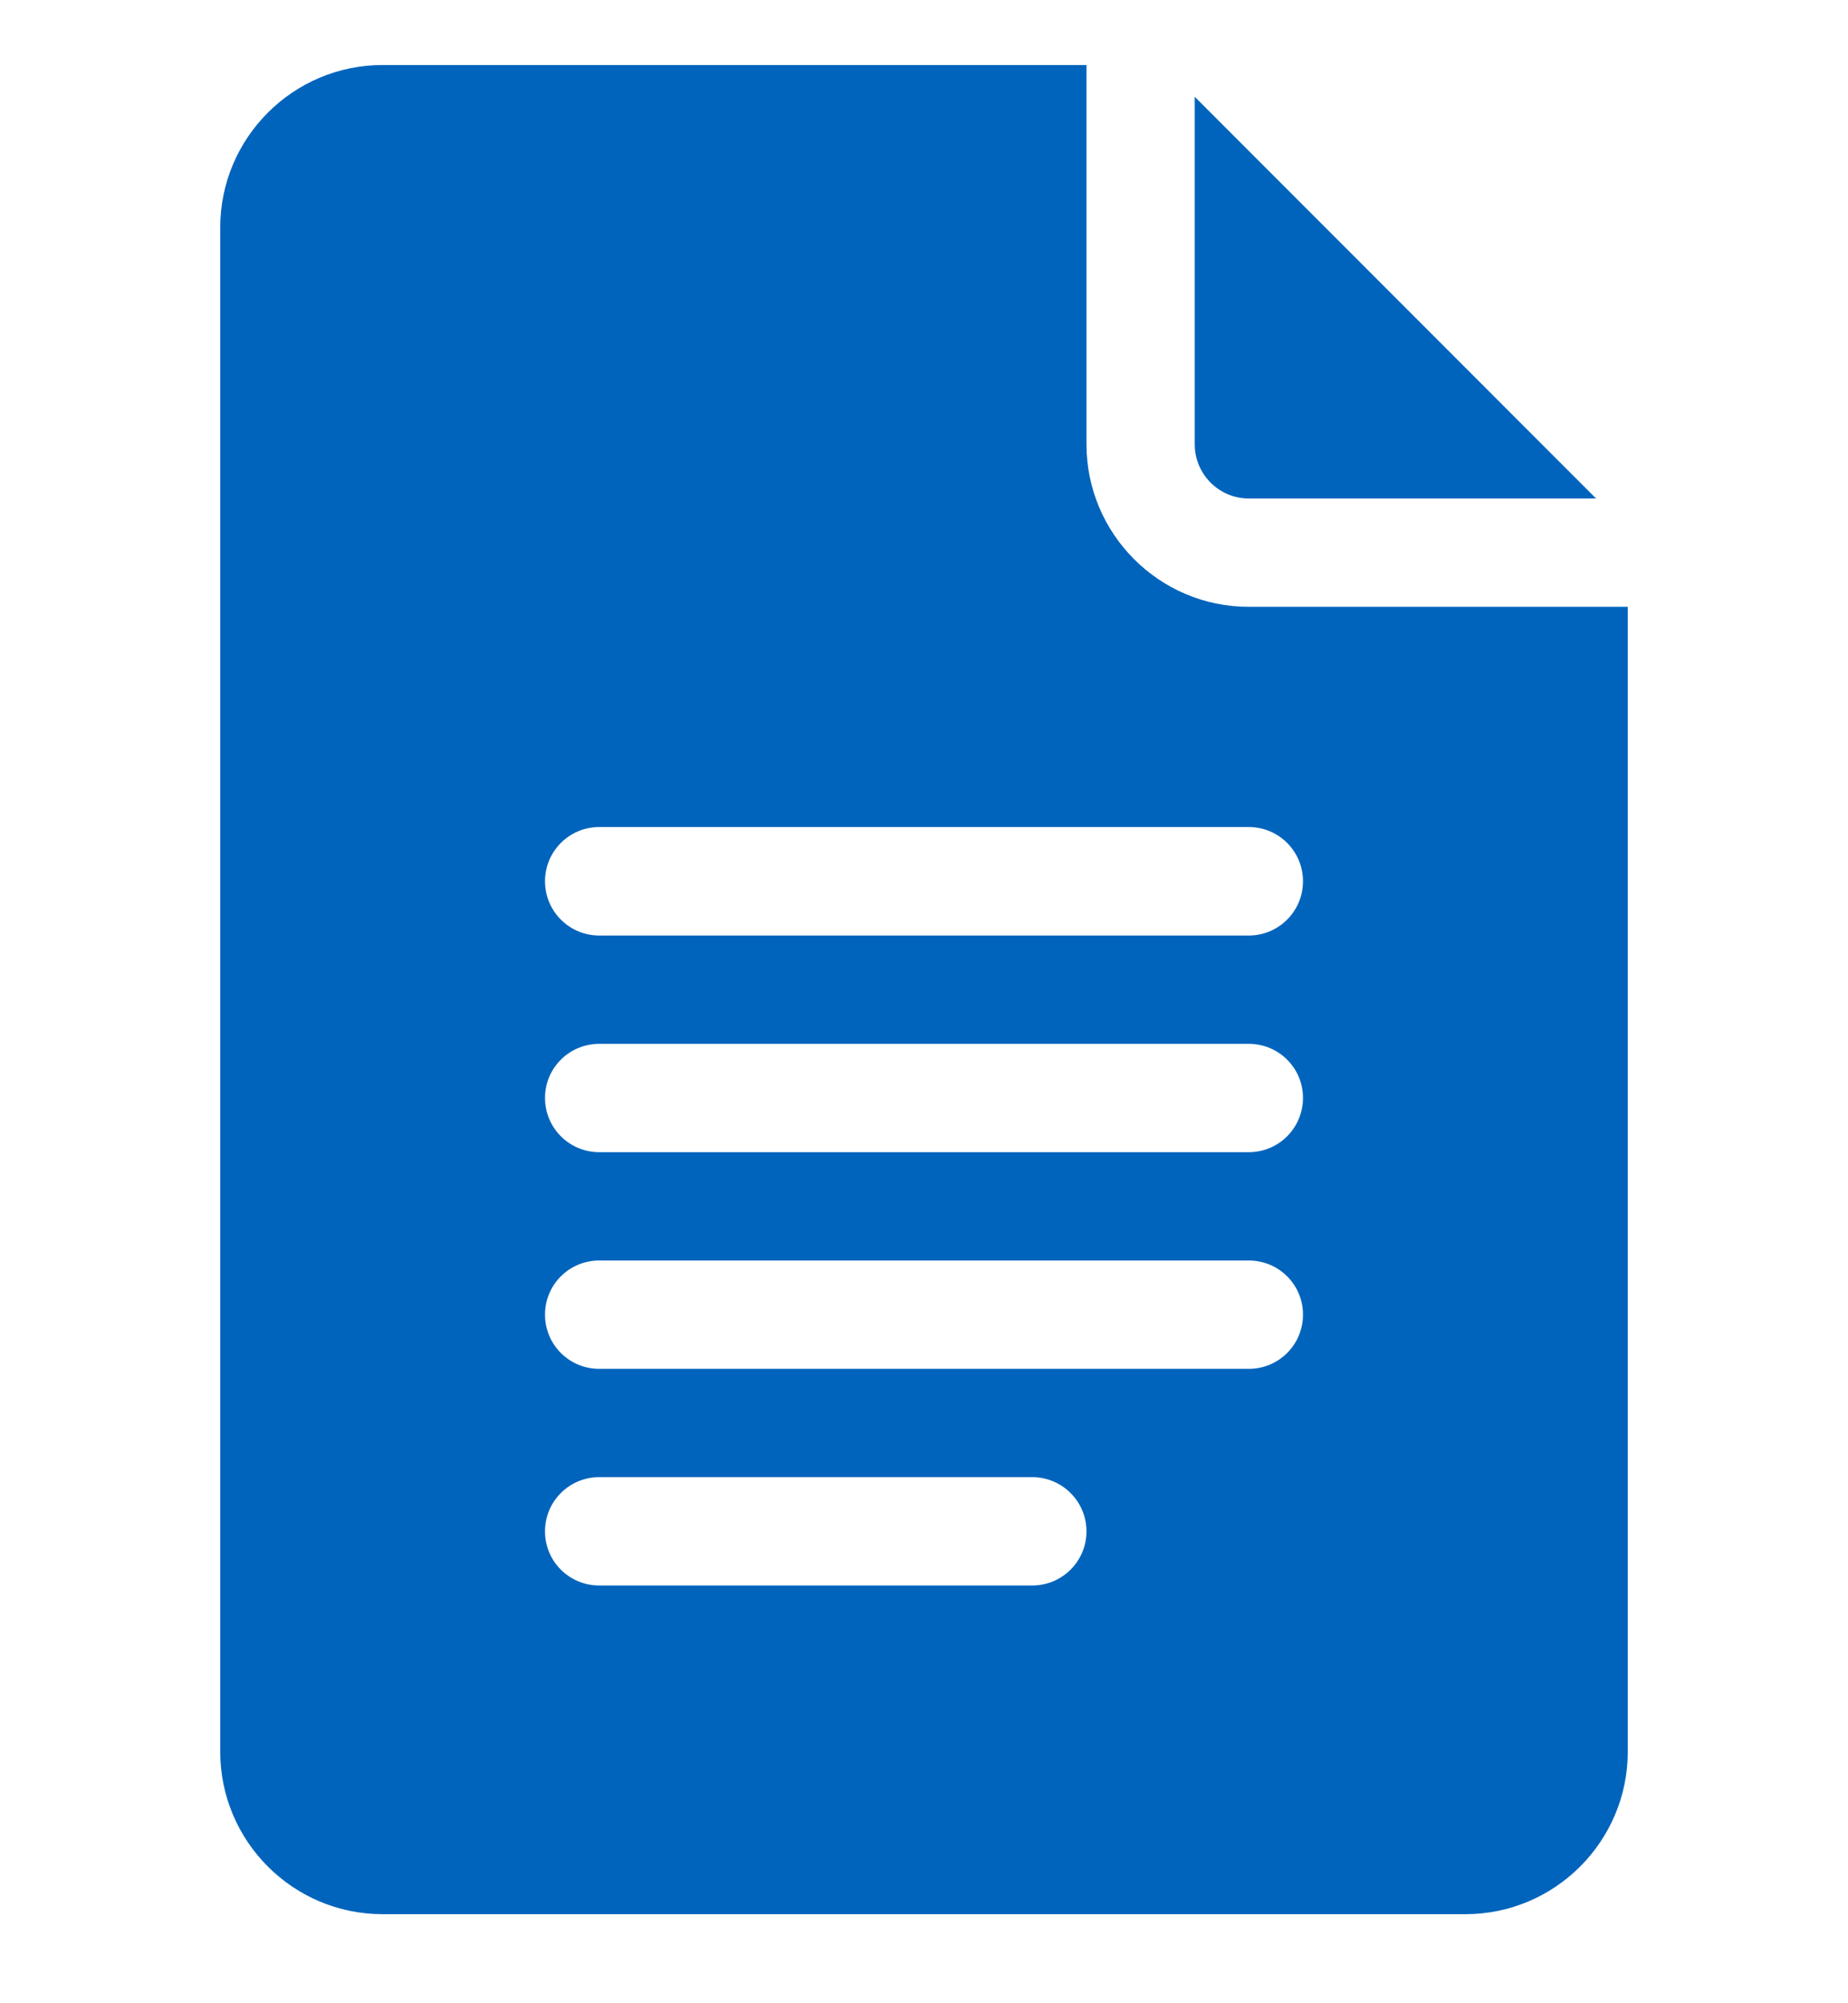 <svg width="12" height="13" viewBox="0 0 12 13" fill="none" xmlns="http://www.w3.org/2000/svg">
<g clip-path="url(#clip0_37_342)">
<path d="M2.484 12.422H9.516C10.097 12.422 10.57 11.949 10.57 11.367V3.938H8.109C7.528 3.938 7.055 3.465 7.055 2.883V0.422H2.484C1.903 0.422 1.43 0.895 1.43 1.477V11.367C1.43 11.949 1.903 12.422 2.484 12.422ZM3.891 5.367H8.109C8.304 5.367 8.461 5.525 8.461 5.719C8.461 5.913 8.304 6.071 8.109 6.071H3.891C3.696 6.071 3.539 5.913 3.539 5.719C3.539 5.525 3.696 5.367 3.891 5.367ZM3.891 6.774H8.109C8.304 6.774 8.461 6.931 8.461 7.125C8.461 7.319 8.304 7.477 8.109 7.477H3.891C3.696 7.477 3.539 7.319 3.539 7.125C3.539 6.931 3.696 6.774 3.891 6.774ZM3.891 8.18H8.109C8.304 8.18 8.461 8.337 8.461 8.531C8.461 8.726 8.304 8.883 8.109 8.883H3.891C3.696 8.883 3.539 8.726 3.539 8.531C3.539 8.337 3.696 8.18 3.891 8.18ZM3.891 9.586H6.703C6.897 9.586 7.055 9.743 7.055 9.938C7.055 10.132 6.897 10.289 6.703 10.289H3.891C3.696 10.289 3.539 10.132 3.539 9.938C3.539 9.743 3.696 9.586 3.891 9.586Z" fill="#0064BC"/>
<path d="M8.109 3.235H10.364L7.758 0.628V2.883C7.758 3.077 7.915 3.235 8.109 3.235Z" fill="#0064BC"/>
</g>
<defs>
<clipPath id="clip0_37_342">
<rect width="12" height="12" fill="white" transform="translate(0 0.422)"/>
</clipPath>
</defs>
</svg>
